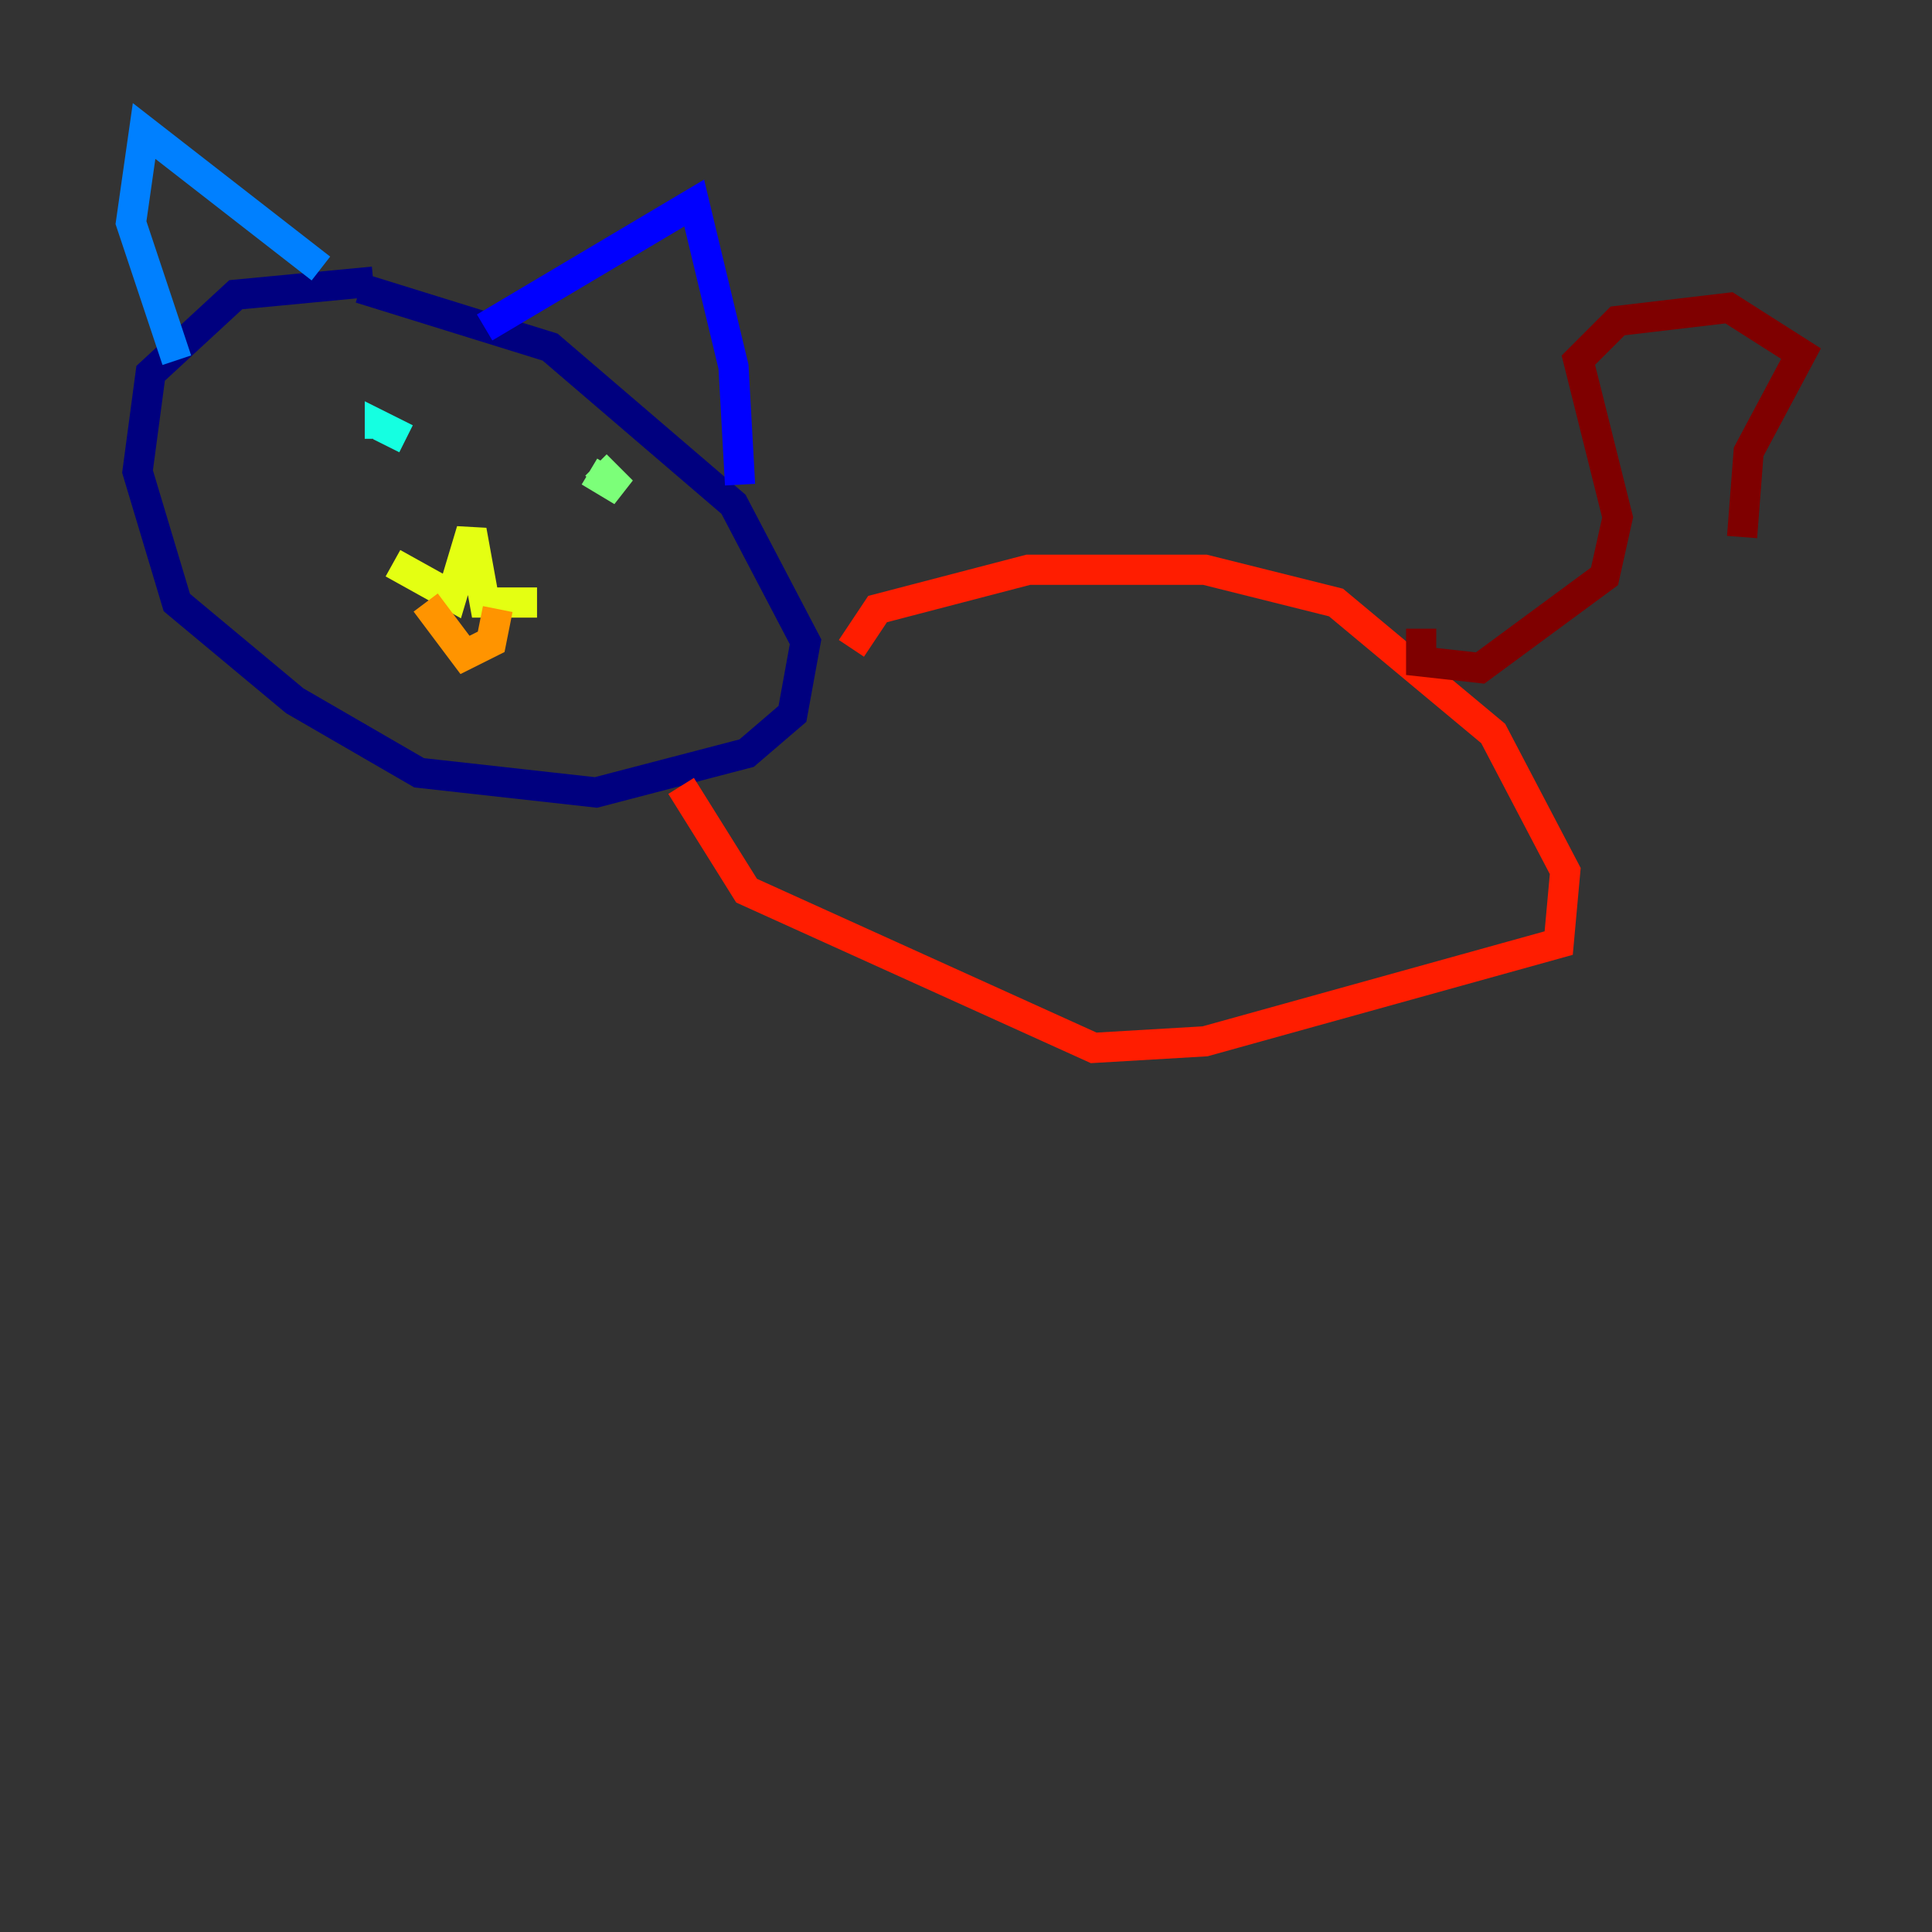 <?xml version="1.0" encoding="utf-8" ?>
<svg baseProfile="tiny" height="128" version="1.2" viewBox="0,0,128,128" width="128" xmlns="http://www.w3.org/2000/svg" xmlns:ev="http://www.w3.org/2001/xml-events" xmlns:xlink="http://www.w3.org/1999/xlink"><rect x="0" y="0" width="128" height="128" fill="#333333" stroke="none"/><defs /><polyline fill="none" points="24.732,18.658 15.62,19.525 9.98,24.732 9.112,31.241 11.715,39.919 19.525,46.427 27.77,51.2 39.485,52.502 49.464,49.898 52.502,47.295 53.37,42.522 48.597,33.41 36.447,22.997 23.864,19.091" stroke="#00007f" stroke-width="2" /><polyline fill="none" points="32.108,21.695 45.993,13.451 48.597,24.298 49.031,32.108" stroke="#0000ff" stroke-width="2" /><polyline fill="none" points="21.261,17.79 9.546,8.678 8.678,14.752 11.715,23.864" stroke="#0080ff" stroke-width="2" /><polyline fill="none" points="26.902,29.071 25.166,28.203 25.166,29.071" stroke="#15ffe1" stroke-width="2" /><polyline fill="none" points="39.051,31.241 41.22,32.542 39.485,30.807" stroke="#7cff79" stroke-width="2" /><polyline fill="none" points="26.034,37.315 29.939,39.485 31.241,35.146 32.108,39.919 35.58,39.919" stroke="#e4ff12" stroke-width="2" /><polyline fill="none" points="28.203,39.919 30.807,43.39 32.542,42.522 32.976,40.352" stroke="#ff9400" stroke-width="2" /><polyline fill="none" points="56.407,42.956 58.142,40.352 68.122,37.749 79.837,37.749 88.515,39.919 98.929,48.597 103.702,57.709 103.268,62.481 79.837,68.99 72.461,69.424 49.464,59.01 45.125,52.068" stroke="#ff1d00" stroke-width="2" /><polyline fill="none" points="94.156,41.654 94.156,43.824 98.061,44.258 106.305,38.183 107.173,34.278 104.57,23.864 107.173,21.261 114.549,20.393 119.322,23.43 115.851,29.939 115.417,35.58" stroke="#7f0000" stroke-width="2" /></svg>